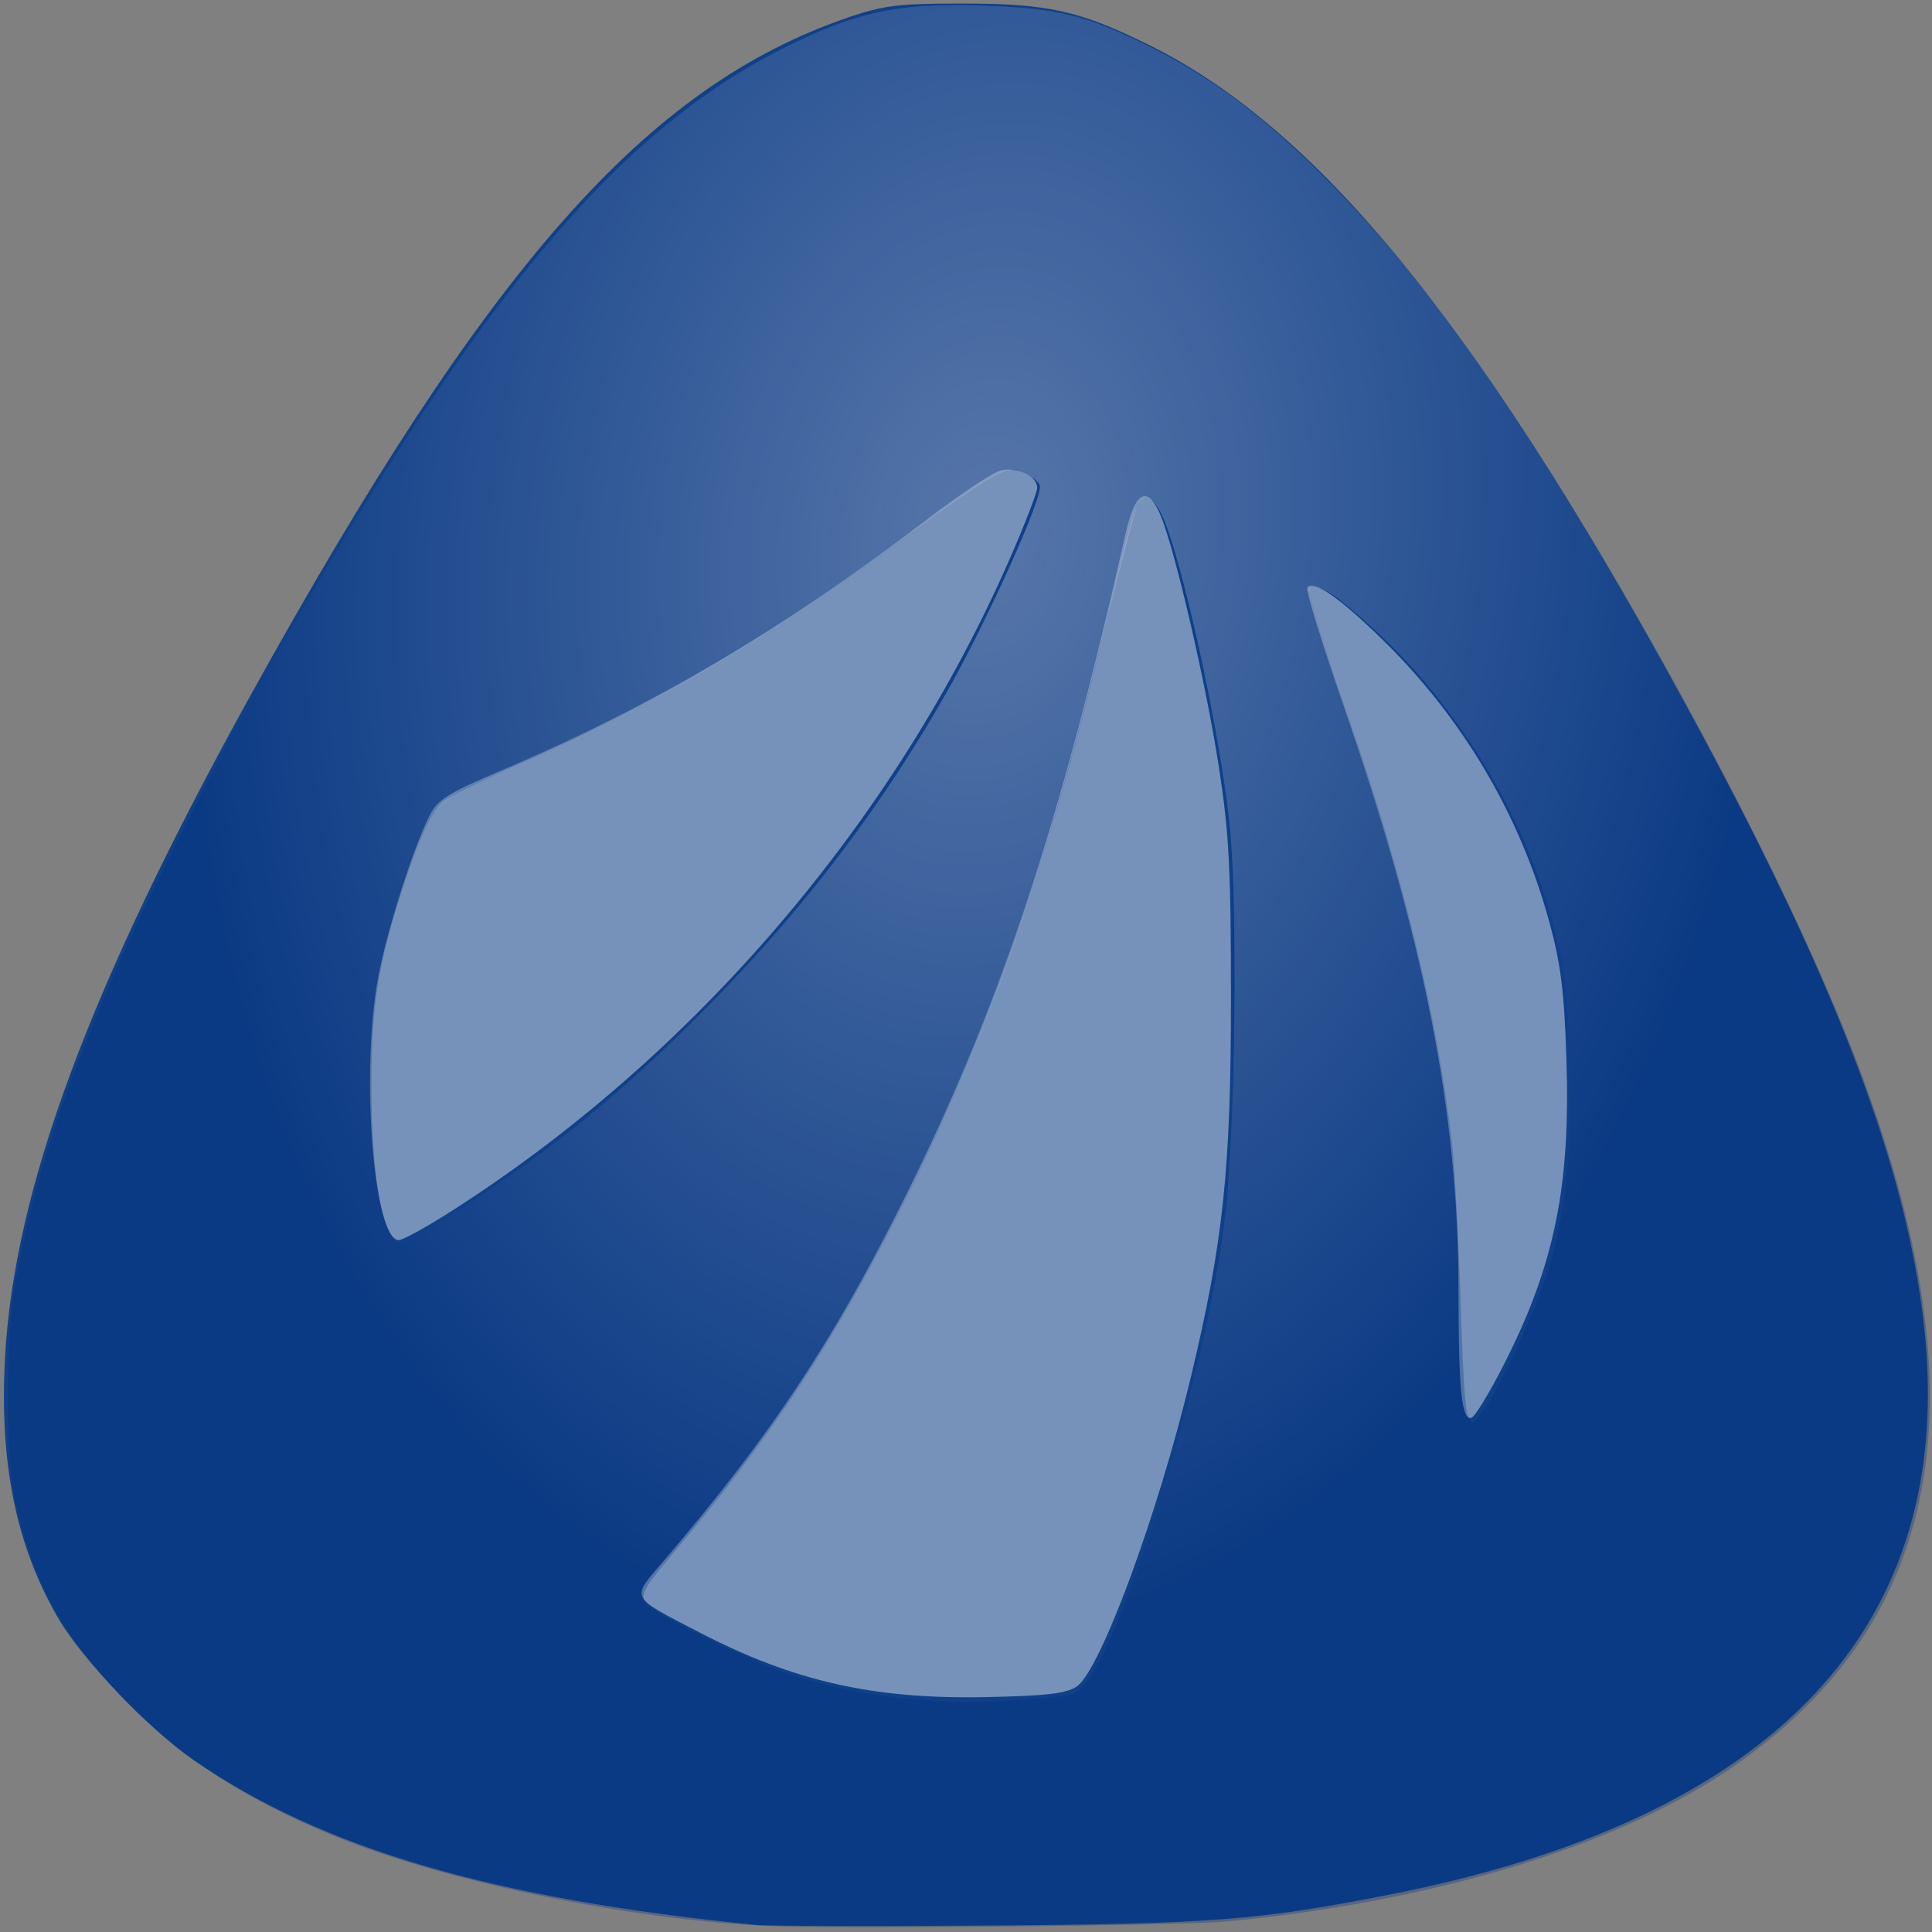 <svg xmlns="http://www.w3.org/2000/svg" xmlns:svg="http://www.w3.org/2000/svg" xmlns:xlink="http://www.w3.org/1999/xlink" id="svg8" width="512" height="512" version="1.1" viewBox="0 0 135.467 135.467"><rect x="0" y="0" width="135.467" height="135.467" fill="#808080" stroke="none"/><defs id="defs2"><linearGradient id="linearGradient14000"><stop style="stop-color:#fffefe;stop-opacity:1" id="stop13996" offset="0"/><stop style="stop-color:#fff;stop-opacity:0" id="stop13998" offset="1"/></linearGradient><radialGradient id="radialGradient14002" cx="383.589" cy="211.924" r="250.773" fx="383.589" fy="211.924" gradientTransform="matrix(-0.15,1.121,-0.813,-0.109,601.581,-179.847)" gradientUnits="userSpaceOnUse" xlink:href="#linearGradient14000"/></defs><g id="layer1" style="display:inline" transform="translate(0,-161.533)"><g id="g14011" transform="matrix(1.015,0,0,1.038,-30.932,136.798)"><path id="path3856" d="m 82.66,153.857 c -18.069,-1.757 -29.89,-5.143 -38.774,-11.107 -3.085,-2.071 -7.719,-6.808 -9.371,-9.579 -2.921,-4.901 -4.087,-10.457 -3.695,-17.61 0.622,-11.358 5.829,-25.09 16.992,-44.812 16.407,-28.986 27.285,-41.051 41.233,-45.734 2.449,-0.822 3.483,-0.946 7.87,-0.946 5.969,0 8.126,0.469 12.991,2.828 11.991,5.812 23.47,19.828 38.174,46.611 9.395,17.114 14.081,29.289 15.294,39.744 2.367,20.395 -10.17,33.455 -37.042,38.585 -8.971,1.713 -12.155,1.952 -27.42,2.062 -8.108,0.058 -15.421,0.04 -16.253,-0.041 z" style="fill:#104088;fill-opacity:1;stroke-width:.378"/><path style="opacity:.31;fill:#0b327e;fill-opacity:0;fill-rule:nonzero;stroke-width:.265" id="path3826" d="m 84.156,154.093 c -21.556,-1.503 -36.712,-6.611 -45.388,-15.298 -5.081,-5.087 -7.539,-10.399 -8.172,-17.656 -1.024,-11.739 3.697,-26.424 15.117,-47.028 10.628,-19.174 18.295,-30.435 25.866,-37.995 6.14,-6.13 11.417,-9.489 18.133,-11.542 2.221,-0.679 2.711,-0.729 7.276,-0.742 4.323,-0.013 5.157,0.058 7.138,0.599 9.543,2.607 18.201,9.598 27.583,22.274 8.485,11.463 21.607,34.757 26.604,47.228 9.968,24.876 6.563,41.002 -10.75,50.909 -8.784,5.027 -21.895,8.228 -38.008,9.28 -4.684,0.306 -20.86,0.287 -25.4,-0.029 z m 18.131,-15.858 c 1.233,-0.154 2.483,-0.437 2.777,-0.628 0.666,-0.434 3.328,-6.793 5.101,-12.189 6.812,-20.724 7.3,-42.789 1.402,-63.447 -1.123,-3.935 -1.407,-4.487 -2.245,-4.366 -0.479,0.07 -0.645,0.571 -1.387,4.18 -3.095,15.074 -7.917,29.277 -14.281,42.069 -5.095,10.239 -10.573,18.402 -16.751,24.962 -1.177,1.25 -2.14,2.387 -2.14,2.528 0,0.591 4.196,2.93 7.805,4.35 6.133,2.412 13.323,3.339 19.718,2.542 z m 30.596,-19.63 c 0.992,-1.568 3.093,-6.078 3.791,-8.136 1.344,-3.966 1.888,-7.102 2.04,-11.774 0.167,-5.123 -0.1,-7.733 -1.245,-12.176 -1.647,-6.387 -5.047,-12.556 -9.695,-17.591 -1.928,-2.088 -6.057,-5.555 -6.616,-5.555 -0.616,0 -0.403,0.791 1.708,6.35 3.982,10.489 6.738,21.264 8.173,31.955 0.33,2.462 0.455,5.34 0.465,10.709 0.014,8.017 0.073,8.282 1.379,6.218 z M 62.138,105.196 c 6.952,-4.563 11.998,-8.641 17.528,-14.168 9.148,-9.143 16.076,-19.367 21.321,-31.459 1.281,-2.953 1.31,-3.481 0.202,-3.703 -1.781,-0.356 -2.157,-0.197 -5.259,2.234 -9.43,7.39 -20.977,14.102 -31.449,18.281 l -3.535,1.411 -0.912,1.81 c -1.121,2.226 -2.554,6.483 -3.122,9.277 -1.021,5.016 -1.1,9.523 -0.262,14.882 0.471,3.01 0.76,3.798 1.396,3.798 0.271,0 2.113,-1.063 4.093,-2.362 z"/><path id="path3854" d="m 104.856,137.754 c 1.626,-1.065 5.617,-11.642 7.883,-20.892 2.236,-9.126 2.771,-14.047 2.771,-25.513 0,-8.845 -0.124,-11.183 -0.83,-15.686 -0.868,-5.535 -2.999,-14.553 -4.011,-16.975 -0.884,-2.115 -1.769,-1.712 -2.417,1.102 -4.475,19.437 -8.492,31.402 -14.707,43.813 -5.233,10.449 -9.619,16.979 -17.296,25.75 -2.193,2.506 -2.311,2.285 2.528,4.739 6.547,3.319 12.028,4.53 19.808,4.378 4.146,-0.081 5.549,-0.241 6.272,-0.715 z" style="fill:#7692bb;fill-opacity:1;stroke-width:.378"/><path id="path3852" d="m 134.32,116.087 c 3.543,-6.783 4.658,-12.087 4.364,-20.768 -0.154,-4.551 -0.388,-6.371 -1.181,-9.209 -2.041,-7.299 -6.064,-13.912 -11.711,-19.252 -2.867,-2.711 -4.54,-3.834 -5.01,-3.364 -0.131,0.131 0.954,3.603 2.411,7.715 5.65,15.944 8.036,27.749 8.036,39.76 0,6.758 0.217,8.837 0.901,8.629 0.232,-0.07 1.218,-1.65 2.19,-3.511 z" style="fill:#7692bb;fill-opacity:1;stroke-width:.378"/><path id="path3848" d="m 61.821,105.544 c 16.69,-10.478 30.487,-26.269 38.404,-43.956 1.046,-2.336 1.901,-4.499 1.901,-4.806 0,-0.801 -1.417,-1.447 -2.55,-1.163 -0.532,0.134 -2.855,1.652 -5.162,3.375 -9.829,7.341 -18.862,12.545 -29.304,16.883 -3.728,1.549 -4.41,1.969 -4.966,3.058 -1.165,2.279 -2.947,7.77 -3.545,10.918 -1.222,6.442 -0.314,17.747 1.426,17.747 0.285,0 1.994,-0.926 3.797,-2.058 z" style="fill:#7692bb;fill-opacity:1;stroke-width:.378"/><path id="path13984" d="m 318.252,580.981 c -36.116,-1.148 -85.803,-10.96 -115.516,-22.811 -26.314,-10.496 -44.654,-22.788 -60.658,-40.654 -13.226,-14.765 -19.622,-27.635 -23.607,-47.497 -1.834,-9.141 -1.841,-37.896 -0.011,-49.643 6.624,-42.54 27.961,-93.065 69.982,-165.714 31.912,-55.172 57.421,-91.299 82.154,-116.349 16.748,-16.962 30.655,-27.343 48.014,-35.84 19.915,-9.747 30.508,-11.957 53.214,-11.101 19.479,0.735 25.738,2.262 42.5,10.37 27.676,13.388 52.224,35.701 80.431,73.108 34.253,45.425 81.894,129.787 102.953,182.311 35.076,87.482 25.057,145.719 -31.579,183.558 -29.63,19.796 -77.617,34.04 -131.448,39.018 -10.725,0.992 -95.784,1.901 -116.429,1.245 z m 62.857,-57.725 c 6.089,-0.35 12.151,-1.024 13.471,-1.499 4.373,-1.571 9.816,-12.074 18.112,-34.953 11.536,-31.814 19.913,-67.586 22.832,-97.5 1.275,-13.061 1.278,-79.326 0.004,-90 -2.97,-24.891 -13.554,-71.843 -17.855,-79.21 -1.665,-2.852 -3.376,-3.843 -4.957,-2.873 -1.662,1.019 -3.349,6.684 -9.343,31.369 -14.521,59.801 -29.914,103.184 -51.964,146.46 -18.709,36.717 -35.042,60.967 -62.031,92.098 -6.848,7.899 -7.687,9.663 -5.674,11.935 2.009,2.269 27.13,14.362 35.838,17.252 10.036,3.331 23.712,6.052 34.194,6.803 11.642,0.835 14.679,0.848 27.374,0.118 z m 120.656,-73.867 c 5.847,-8.498 14.706,-27.923 17.841,-39.117 4.218,-15.062 5.816,-35.532 4.456,-57.089 -0.942,-14.924 -2.057,-21.248 -5.825,-33.035 -4.791,-14.988 -11.855,-29.341 -20.912,-42.491 -11.253,-16.34 -33.768,-37.995 -39.503,-37.995 -0.943,0 -1.714,0.25 -1.714,0.555 0,1.053 5.603,18.411 10.563,32.726 14.925,43.071 23.063,76.054 26.946,109.219 0.644,5.5 1.586,22.696 2.094,38.214 0.877,26.798 1.409,32.143 3.202,32.143 0.384,0 1.667,-1.408 2.851,-3.13 z m -271.54,-48.224 c 52.581,-31.569 101.499,-82.041 132.992,-137.218 10.913,-19.12 23.451,-46.96 22.627,-50.242 -0.498,-1.983 -4.248,-4.044 -7.36,-4.044 -2.778,0 -8.23,3.344 -23.447,14.382 -38.02,27.578 -68.735,45.287 -106.953,61.664 -8.145,3.49 -15.991,7.32 -17.435,8.51 -3.198,2.636 -6.123,8.737 -10.5,21.903 -6.706,20.172 -8.314,29.974 -8.314,50.683 0,23.758 3.125,40 7.697,40 0.716,0 5.528,-2.538 10.693,-5.639 z" transform="scale(0.265)" style="opacity:.31;fill:#01307b;fill-opacity:1;fill-rule:nonzero;stroke-width:.714"/><path id="path13986" d="m 318.768,581.008 c -26.982,-0.829 -65.931,-7.195 -94.251,-15.404 -28.828,-8.357 -53.305,-20.854 -70.035,-35.757 -11.443,-10.194 -20.568,-20.948 -25.613,-30.185 -16.268,-29.788 -16.402,-70.879 -0.39,-119.807 10.756,-32.867 28.772,-70.791 57.217,-120.441 52.462,-91.571 89.593,-135.437 132.752,-156.829 19.586,-9.708 30.852,-12.067 53.534,-11.212 18.653,0.704 25.807,2.386 41.096,9.666 17.683,8.419 31.833,18.763 48.924,35.767 24.042,23.917 45.958,53.675 73.994,100.466 26.51,44.246 50.158,90.481 62.78,122.748 22.971,58.719 25.392,101.752 7.714,137.112 -16.223,32.447 -51.013,56.241 -102.851,70.342 -19.941,5.424 -48.68,10.519 -69.157,12.259 -11.718,0.996 -94.958,1.914 -115.714,1.276 z m 72.082,-58.521 c 5.439,-0.826 7.461,-2.724 11.559,-10.848 12.924,-25.624 27.808,-77.922 32.072,-112.693 2.549,-20.789 3.169,-79.359 1.049,-99.075 -2.535,-23.573 -12.641,-68.622 -17.672,-78.782 -2.261,-4.566 -4.361,-5.455 -6.211,-2.631 -0.628,0.958 -4.314,14.398 -8.192,29.865 -15.726,62.727 -28.233,98.617 -48.995,140.603 -19.494,39.422 -35.831,64.156 -64.139,97.108 -4.775,5.559 -7.622,9.47 -7.622,10.472 0,2.433 3.184,4.643 15.147,10.512 21.02,10.311 36.144,14.628 56.776,16.206 8.702,0.665 29.828,0.236 36.23,-0.737 z m 111.721,-74.433 c 3.918,-6.033 12.386,-23.719 15.098,-31.535 5.509,-15.875 7.782,-37.004 6.502,-60.43 -0.899,-16.455 -1.492,-20.616 -4.428,-31.071 -7.988,-28.45 -24.556,-54.942 -46.922,-75.027 -3.664,-3.29 -8.138,-6.96 -9.944,-8.156 -3.726,-2.468 -6.609,-2.868 -6.609,-0.916 0,0.692 3.702,12.183 8.228,25.536 17.031,50.252 23.706,76.002 28.144,108.563 1.98,14.532 2.903,28.209 2.938,43.571 0.051,22.072 1.27,33.929 3.489,33.929 0.333,0 1.91,-2.009 3.505,-4.464 z M 225.056,404.141 c 2.787,-1.465 9.82,-5.79 15.628,-9.611 22.072,-14.523 40.356,-29.538 60.24,-49.468 24.528,-24.584 44.442,-50.351 61.036,-78.972 10.641,-18.354 25.089,-49.794 24.084,-52.411 -0.65,-1.693 -4.818,-4.012 -7.218,-4.015 -2.996,-0.004 -8.117,3.107 -24.689,15 -41.057,29.463 -67.125,44.344 -109.409,62.456 -12.76,5.466 -15.972,7.815 -18.812,13.764 -3.005,6.295 -10.079,28.225 -11.748,36.422 -2.217,10.888 -3.091,26.898 -2.199,40.324 1.044,15.725 2.88,24.991 5.532,27.922 1.525,1.685 1.74,1.644 7.556,-1.412 z" transform="scale(0.265)" style="opacity:.31;fill:url(#radialGradient14002);fill-opacity:1;fill-rule:nonzero;stroke-width:.714"/></g></g></svg>